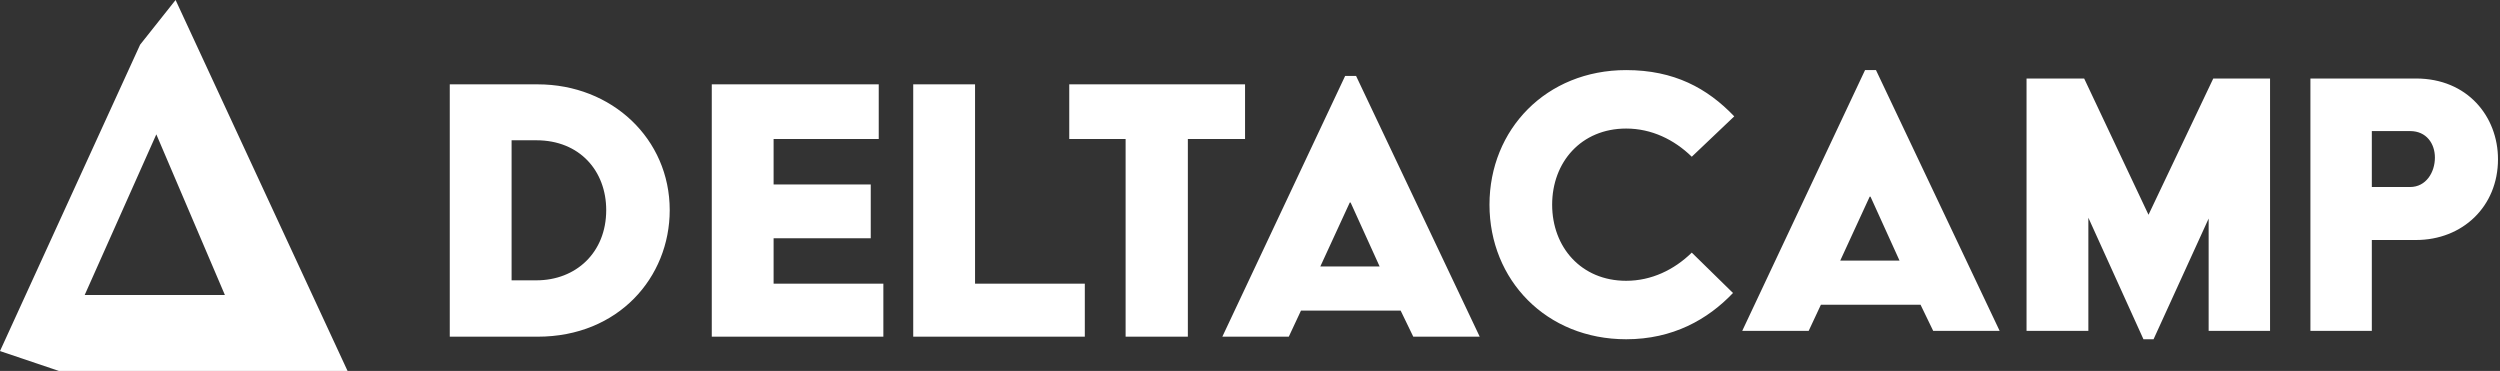 <svg xmlns="http://www.w3.org/2000/svg" viewBox="0 0 856 127"><rect x="0" y="0" width="856" height="127" fill="#333333" stroke="none"/><g fill="none" fill-rule="evenodd"><path fill="#FFF" d="M510 70.08C510 44.304 529.44 24 556.8 24 573.216 24 584.592 30.192 593.808 39.84L579.264 53.664C573.216 47.76 565.44 44.016 556.8 44.016 541.392 44.016 531.456 55.536 531.456 70.08 531.456 84.624 541.392 96.144 556.8 96.144 565.44 96.144 573.216 92.4 579.264 86.496L593.376 100.32C584.736 109.392 572.784 116.16 556.8 116.16 529.44 116.16 510 95.856 510 70.08zM596.544 113.28L638.592 24 642.336 24 684.672 113.28 661.92 113.28 657.6 104.352 623.472 104.352 619.296 113.28 596.544 113.28zM630.096 89.232L650.4 89.232 640.464 67.344 640.176 67.344 630.096 89.232zM693.888 113.28L693.888 26.88 713.616 26.88 735.648 73.536 757.824 26.88 777.264 26.88 777.264 113.28 756.24 113.28 756.24 74.832 737.376 116.16 733.92 116.16 715.056 74.544 715.056 113.28 693.888 113.28zM791.088 113.28L791.088 26.88 827.232 26.88C844.944 26.88 855.312 39.984 855.312 54.528 855.312 70.656 843.216 82.176 827.232 82.176L812.112 82.176 812.112 113.28 791.088 113.28zM812.112 64.032L825.216 64.032C830.688 64.032 833.712 58.992 833.712 53.952 833.712 49.2 830.832 44.88 825.216 44.88L812.112 44.88 812.112 64.032zM154 115.28L154 28.88 184.096 28.88C209.584 28.88 229.312 47.6 229.312 71.936 229.312 94.976 211.744 115.28 184.096 115.28L154 115.28zM175.168 95.984L183.664 95.984C197.2 95.984 207.568 86.48 207.568 71.936 207.568 58.544 198.496 48.032 183.664 48.032L175.168 48.032 175.168 95.984zM243.712 115.28L243.712 28.88 300.88 28.88 300.88 47.6 264.88 47.6 264.88 63.152 298.144 63.152 298.144 81.584 264.88 81.584 264.88 97.136 302.464 97.136 302.464 115.28 243.712 115.28zM312.688 115.28L312.688 28.88 333.856 28.88 333.856 97.136 371.44 97.136 371.44 115.28 312.688 115.28zM385.408 115.28L385.408 47.6 366.112 47.6 366.112 28.88 426.304 28.88 426.304 47.6 406.72 47.6 406.72 115.28 385.408 115.28zM418.528 115.28L460.576 26 464.32 26 506.656 115.28 483.904 115.28 479.584 106.352 445.456 106.352 441.28 115.28 418.528 115.28zM452.08 91.232L472.384 91.232 462.448 69.344 462.16 69.344 452.08 91.232zM0 120.2L47.982 15.292 60.12 0 119 127 20.14 127 0 120.2zM29 101L77 101 53.526 46 29 101z"/></g></svg>